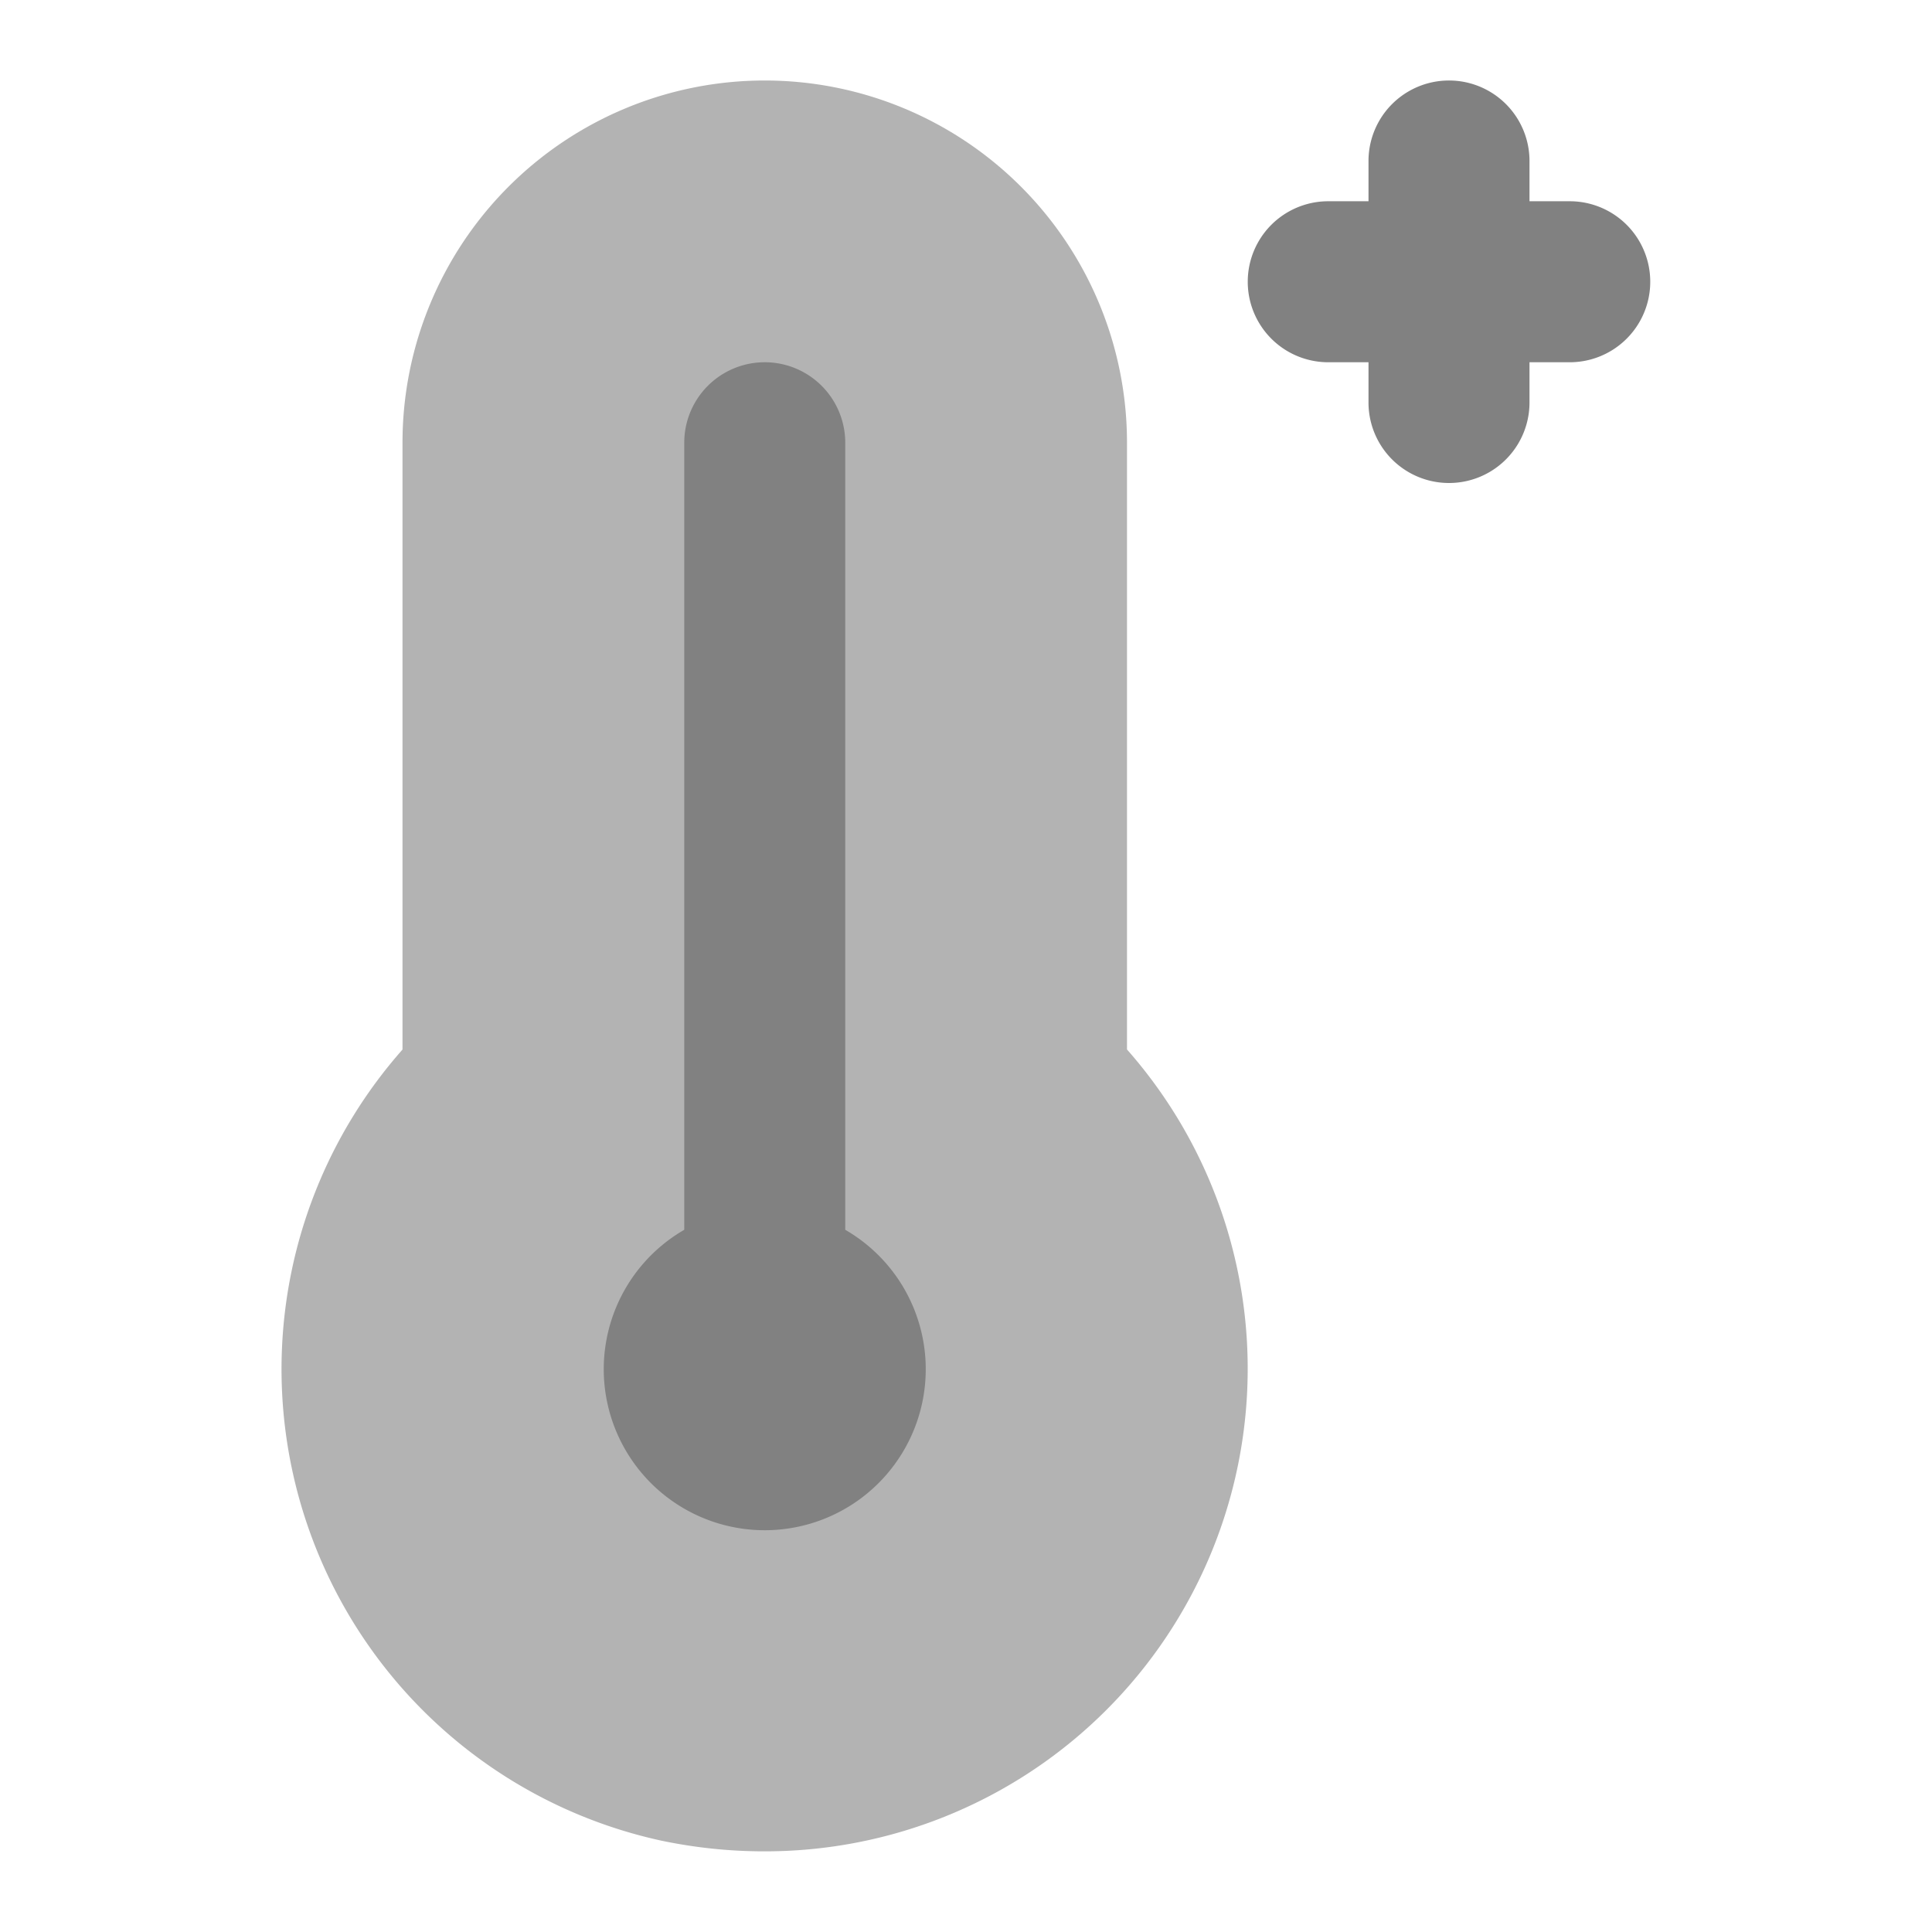 <svg xmlns="http://www.w3.org/2000/svg" width="24" height="24" fill="none" viewBox="0 0 24 24">
  <path fill="#B3B3B3" d="M9.49 22.998c-.428 0-.856-.045-1.276-.133A5.995 5.995 0 015 13.038V5.5a4.5 4.5 0 019 0v7.537a5.995 5.995 0 01-4.51 9.961z"/>
  <path fill="#818181" d="M10.5 15.277V5.5a1 1 0 00-2 0v9.777a2 2 0 102 0zm9-12.777H19V2a1 1 0 00-2 0v.5h-.5a1 1 0 100 2h.5V5a1 1 0 002 0v-.5h.5a1 1 0 100-2z"/>
</svg>
